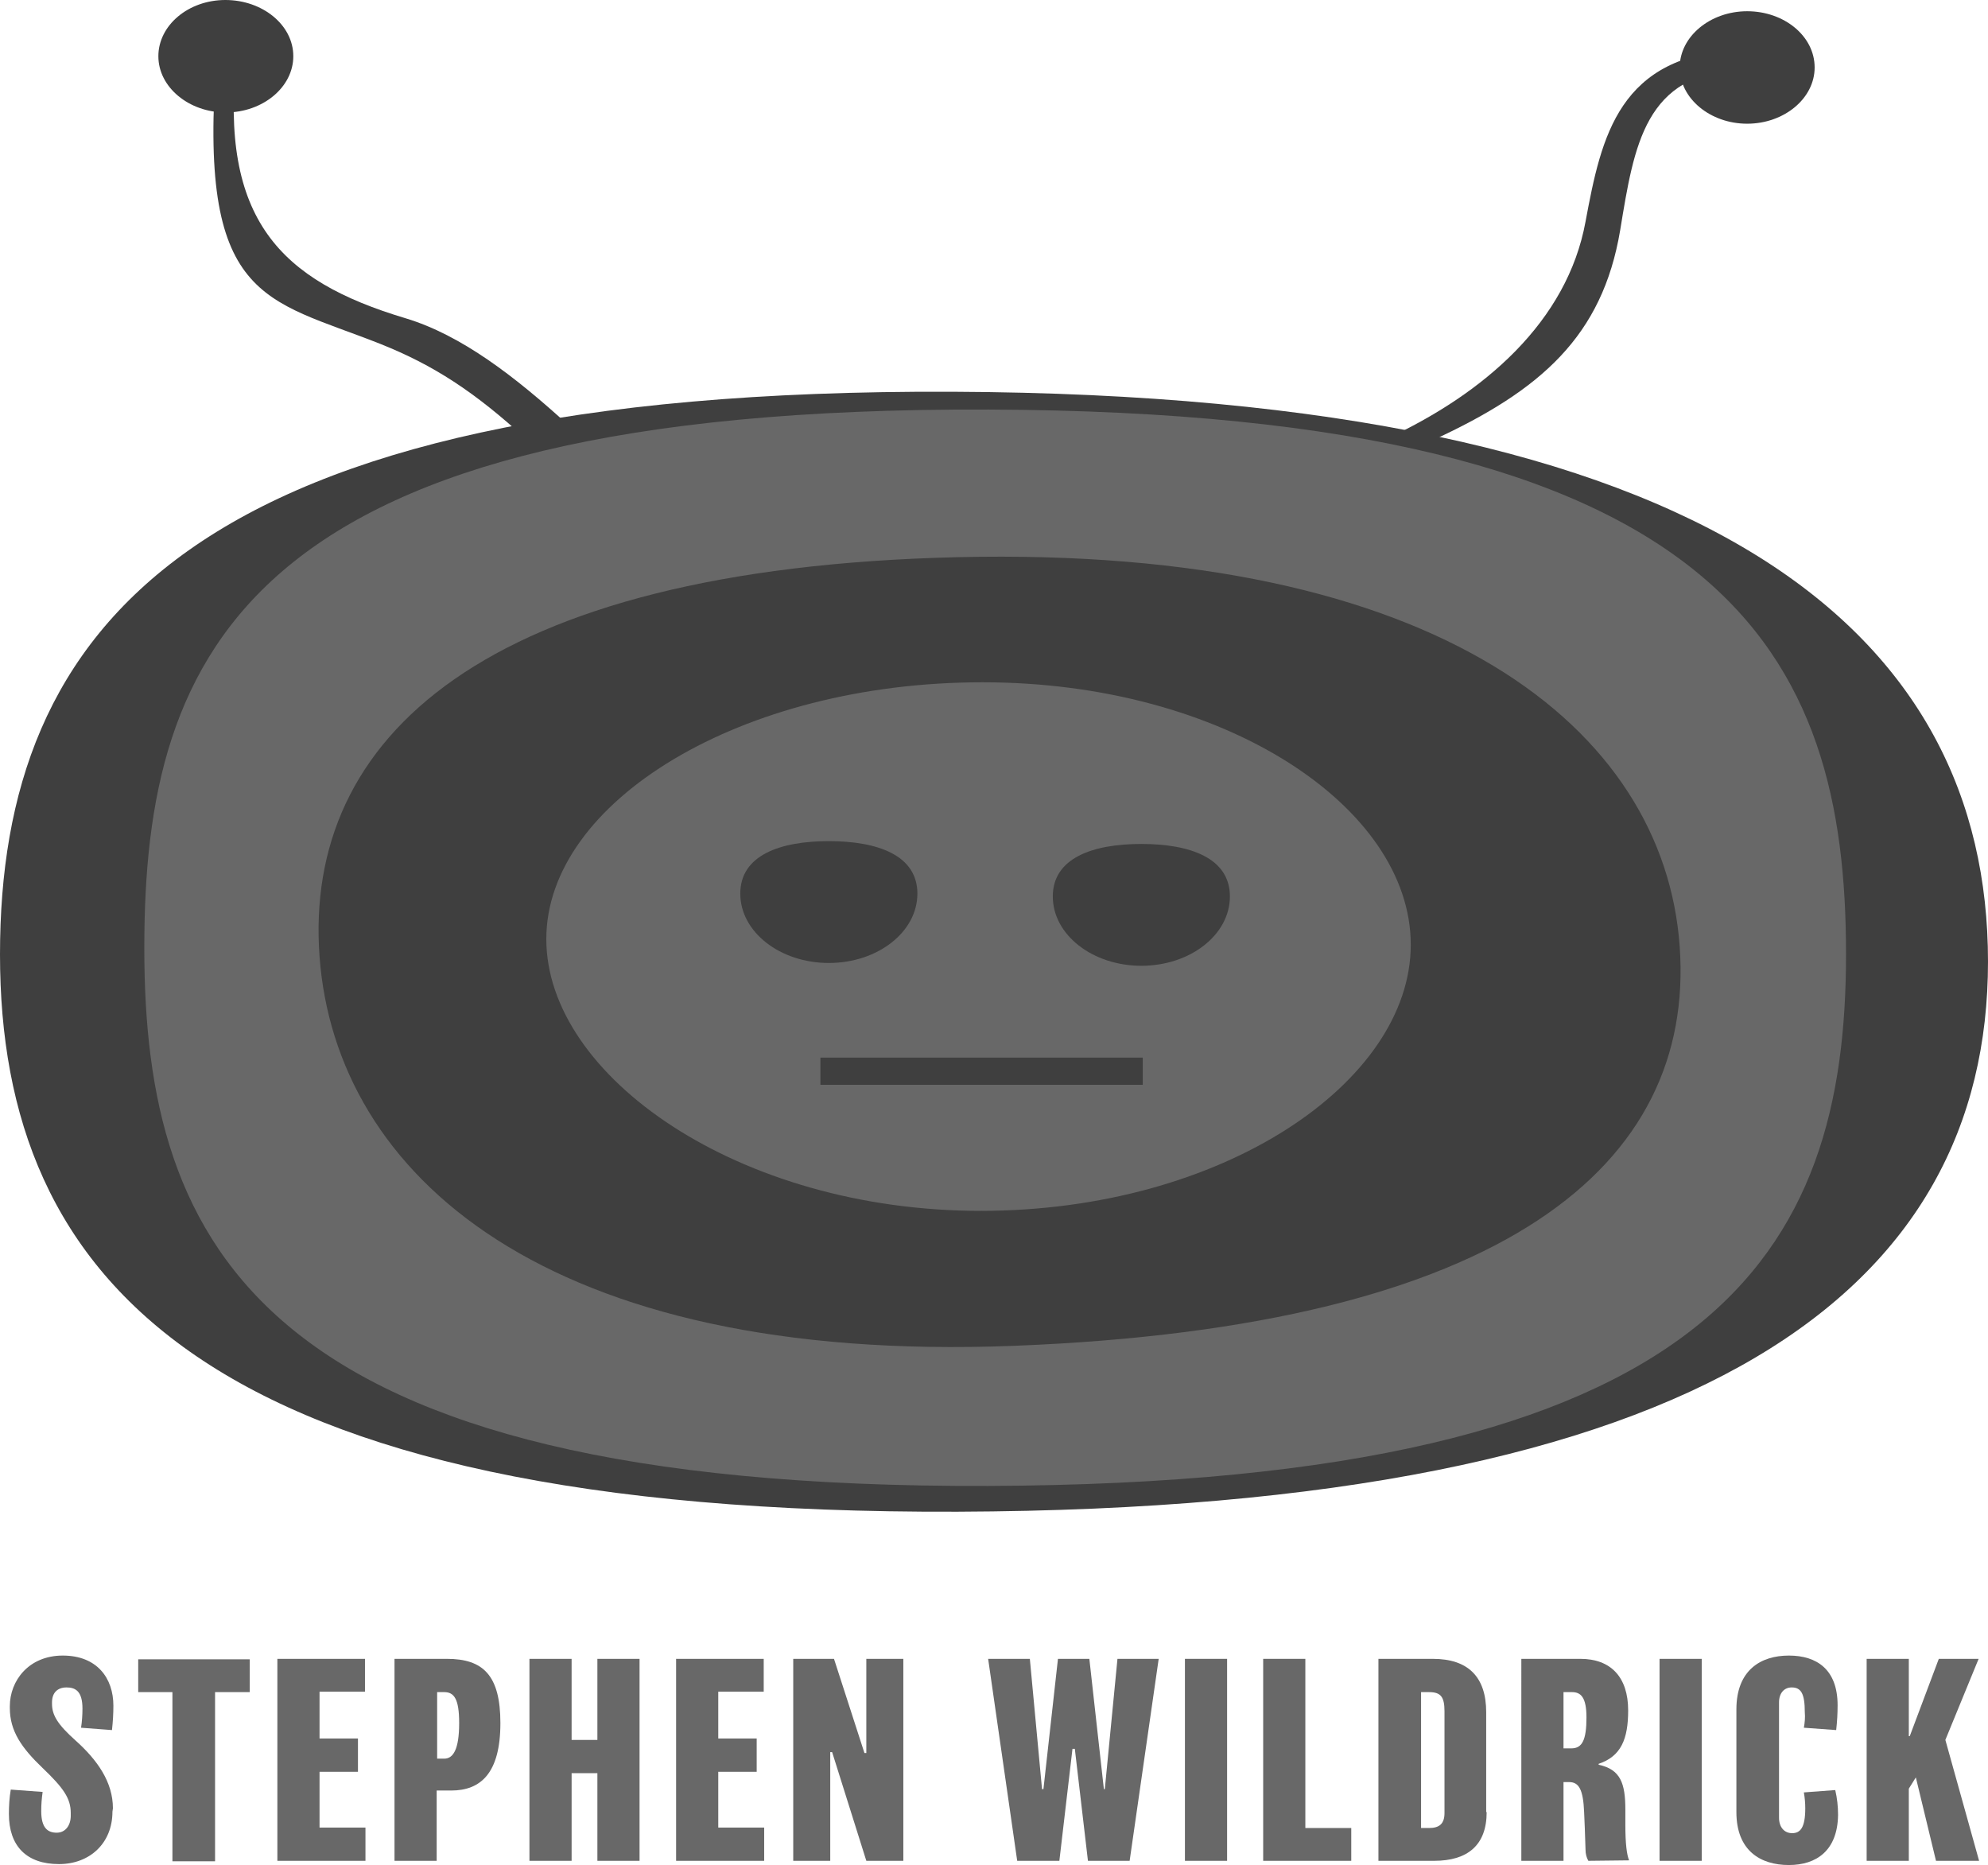 <?xml version="1.0" encoding="utf-8"?>
<!-- Generator: Adobe Illustrator 25.0.0, SVG Export Plug-In . SVG Version: 6.00 Build 0)  -->
<svg version="1.1" id="Layer_1" xmlns="http://www.w3.org/2000/svg" xmlns:xlink="http://www.w3.org/1999/xlink" x="0px" y="0px"
	 viewBox="0 0 424.3 398" style="enable-background:new 0 0 424.3 398;" xml:space="preserve">
<style type="text/css">
	.st0{fill:#686868;}
	.st1{fill:#3F3F3F;}
</style>
<g id="Layer_5">
	<path class="st0" d="M24,386.6c0,6.8-4.9,11.2-11.4,11.2c-6.9,0-10.7-3.8-10.7-10.7c0-1.7,0.1-3.5,0.4-5.2l6.8,0.5
		c-0.2,1.4-0.3,2.7-0.3,4.1c0,3.6,1.4,4.6,3.3,4.6s3-1.6,3-3.6v-0.6c0-3.1-1.5-5.3-6-9.6s-7-7.9-7-12.8v-0.4c0-5.4,4-10.8,11.3-10.8
		s10.8,4.8,10.8,10.7c0,1.7-0.1,3.4-0.3,5.2l-6.6-0.5c0.2-1.3,0.3-2.7,0.3-4.1c0-3.7-1.5-4.5-3.4-4.5s-3.1,1.1-3.1,3.2v0.3
		c0,2.4,1.2,4.4,5,7.8c4.7,4.2,8,8.9,8,14.5L24,386.6z"/>
	<path class="st0" d="M53.3,361.1h-7.4v36.1h-9.1v-36.1h-7.3v-7h23.8L53.3,361.1z"/>
	<path class="st0" d="M78,397.1H59.2V354h18.7v7h-9.7v10h8.2v7.1h-8.2V390H78L78,397.1z"/>
	<path class="st0" d="M96.3,382.1h-3.1v15h-9V354h11.2c7.7,0,11.4,3.5,11.4,13.7C106.8,378.4,102.6,382.1,96.3,382.1z M94.8,361.1
		h-1.5v14.2h1.5c1.9,0,3.2-1.9,3.2-7.6C98,362.5,96.9,361.1,94.8,361.1z"/>
	<path class="st0" d="M136.5,397.1h-9v-18.7h-5.5v18.7h-9V354h9v17.3h5.5V354h9V397.1z"/>
	<path class="st0" d="M163.1,397.1h-18.8V354H163v7h-9.7v10h8.2v7.1h-8.2V390h9.8L163.1,397.1z"/>
	<path class="st0" d="M192.8,397.1h-7.9l-7.3-23.2h-0.4v23.2h-7.9V354h8.7l6.5,20.1h0.4V354h7.9V397.1z"/>
	<path class="st0" d="M247.3,354l-6.2,43.1h-8.9l-2.8-23.9h-0.5l-2.8,23.9h-9l-6.2-43.1h8.9l2.6,27.8h0.3l3.1-27.8h6.7l3.1,27.8h0.2
		l2.7-27.8H247.3z"/>
	<path class="st0" d="M261.9,397.1h-9V354h9V397.1z"/>
	<path class="st0" d="M288.4,397.1h-18.8V354h9v36.1h9.8L288.4,397.1z"/>
	<path class="st0" d="M317.3,386.7c0,7.1-4.1,10.4-11.2,10.4h-11.9V354h11.6c7.5,0,11.4,3.8,11.4,11.4V386.7z M308.3,365.2
		c0-3.1-0.8-4.1-3.3-4.1h-1.7v29h1.7c2.2,0,3.3-0.9,3.3-3.2L308.3,365.2z"/>
	<path class="st0" d="M339,397.1c-0.4-0.7-0.6-1.5-0.6-2.4c-0.1-3.9-0.2-5.4-0.3-8c-0.2-4.8-1.1-6.4-3.2-6.4h-1.2v16.8h-9V354h12.6
		c6.5,0,10.2,3.9,10.2,11c0,6.1-1.5,9.8-6.3,11.4v0.2c4.7,1,5.7,4,5.7,9.6v3.2c0,4,0.3,6.4,0.8,7.6L339,397.1z M335.5,361.1h-1.8v12
		h1.7c2.3,0,3.2-1.8,3.2-6.6C338.6,362.2,337.4,361.1,335.5,361.1L335.5,361.1z"/>
	<path class="st0" d="M363.2,397.1h-9V354h9V397.1z"/>
	<path class="st0" d="M381.8,398c-6.1,0-11.2-3.1-11.2-11.3v-21.9c0-8.4,5.2-11.5,11.2-11.5s10.4,3,10.4,10.6c0,1.8-0.1,3.5-0.3,5.3
		l-6.9-0.5c0.2-1.1,0.3-2.2,0.2-3.3c0-4-0.8-5.3-2.8-5.3c-1.6,0-2.7,1.2-2.7,3.2v24.6c0,2,1.1,3.3,2.8,3.3s2.8-1.1,2.8-5.3
		c0-1.1-0.1-2.3-0.3-3.4l6.7-0.5c0.4,1.7,0.6,3.5,0.6,5.3C392.2,394.9,387.7,398,381.8,398z"/>
	<path class="st0" d="M422.4,397.1h-9.2l-4.3-17.8l-1.5,2.4v15.4h-9V354h9v16.5h0.2l6.2-16.5h8.5l-7.1,17.3L422.4,397.1z"/>
</g>
<g id="Layer_3">
	<path class="st1" d="M81.2,73.4c11.3,4.5,20.1,10.2,31.2,20.4l9.1-2.9c-11.5-10.5-23-19.4-35-23c-26.7-8-39.7-21.1-36-55.9
		l-4.2-0.4C42,64.5,56.5,63.6,81.2,73.4z"/>
	<path class="st1" d="M424.3,205.2c0,69.4-59.1,116.8-219.9,117.4S0,273.1,0,203.7S39.9,82.9,203.3,83.6S424.3,135.8,424.3,205.2z"
		/>
	<path class="st0" d="M394,203.6c0,63.4-27.1,112.9-183,113.5S30.8,265.7,30.8,202.3S52.6,86.8,211,87.4S394,140.1,394,203.6z"/>
	<path class="st1" d="M62.6,12c0,6.6-6.5,12-14.4,12s-14.4-5.4-14.4-12S40.2,0,48.1,0S62.6,5.3,62.6,12z"/>
	<path class="st1" d="M338.4,47.3c-3.9,21.3-21.6,36.7-42.6,46.4l10.3,0.1c22.7-10.5,35.9-22,39.7-44.7c3-18.3,5.3-33.4,25.8-34.3
		l-0.2-4.2C345.5,11.7,341.8,29,338.4,47.3z"/>
	<path class="st1" d="M387.3,14.4c0,6.6-6.5,12-14.4,12s-14.4-5.4-14.4-12s6.5-12,14.4-12S387.3,7.7,387.3,14.4z"/>
	<path class="st1" d="M358.5,202c-3.3-46.5-51.3-85.5-154.1-83.1c-101.5,2.4-139.6,38.7-136.2,85.2s48.1,87,148.2,83.1
		C321.6,283.1,361.8,248.4,358.5,202z M209.3,258.4c-51.6,0-92.7-28.7-92.7-58s41.5-54.8,93.1-54.8s91.4,26.6,91.4,56
		S260.9,258.4,209.3,258.4L209.3,258.4z"/>
	<path class="st1" d="M195.8,190.7c0,8.2-8.5,14.8-18.9,14.8s-18.9-6.6-18.9-14.8s8.5-11.2,18.9-11.2S195.8,182.5,195.8,190.7z"/>
	<path class="st1" d="M262.5,191.3c0,8.2-8.5,14.8-18.9,14.8s-18.9-6.6-18.9-14.8s8.5-11.2,18.9-11.2S262.5,183.1,262.5,191.3z"/>
	<rect x="175.1" y="225.7" class="st1" width="68.8" height="5.8"/>
</g>
</svg>
